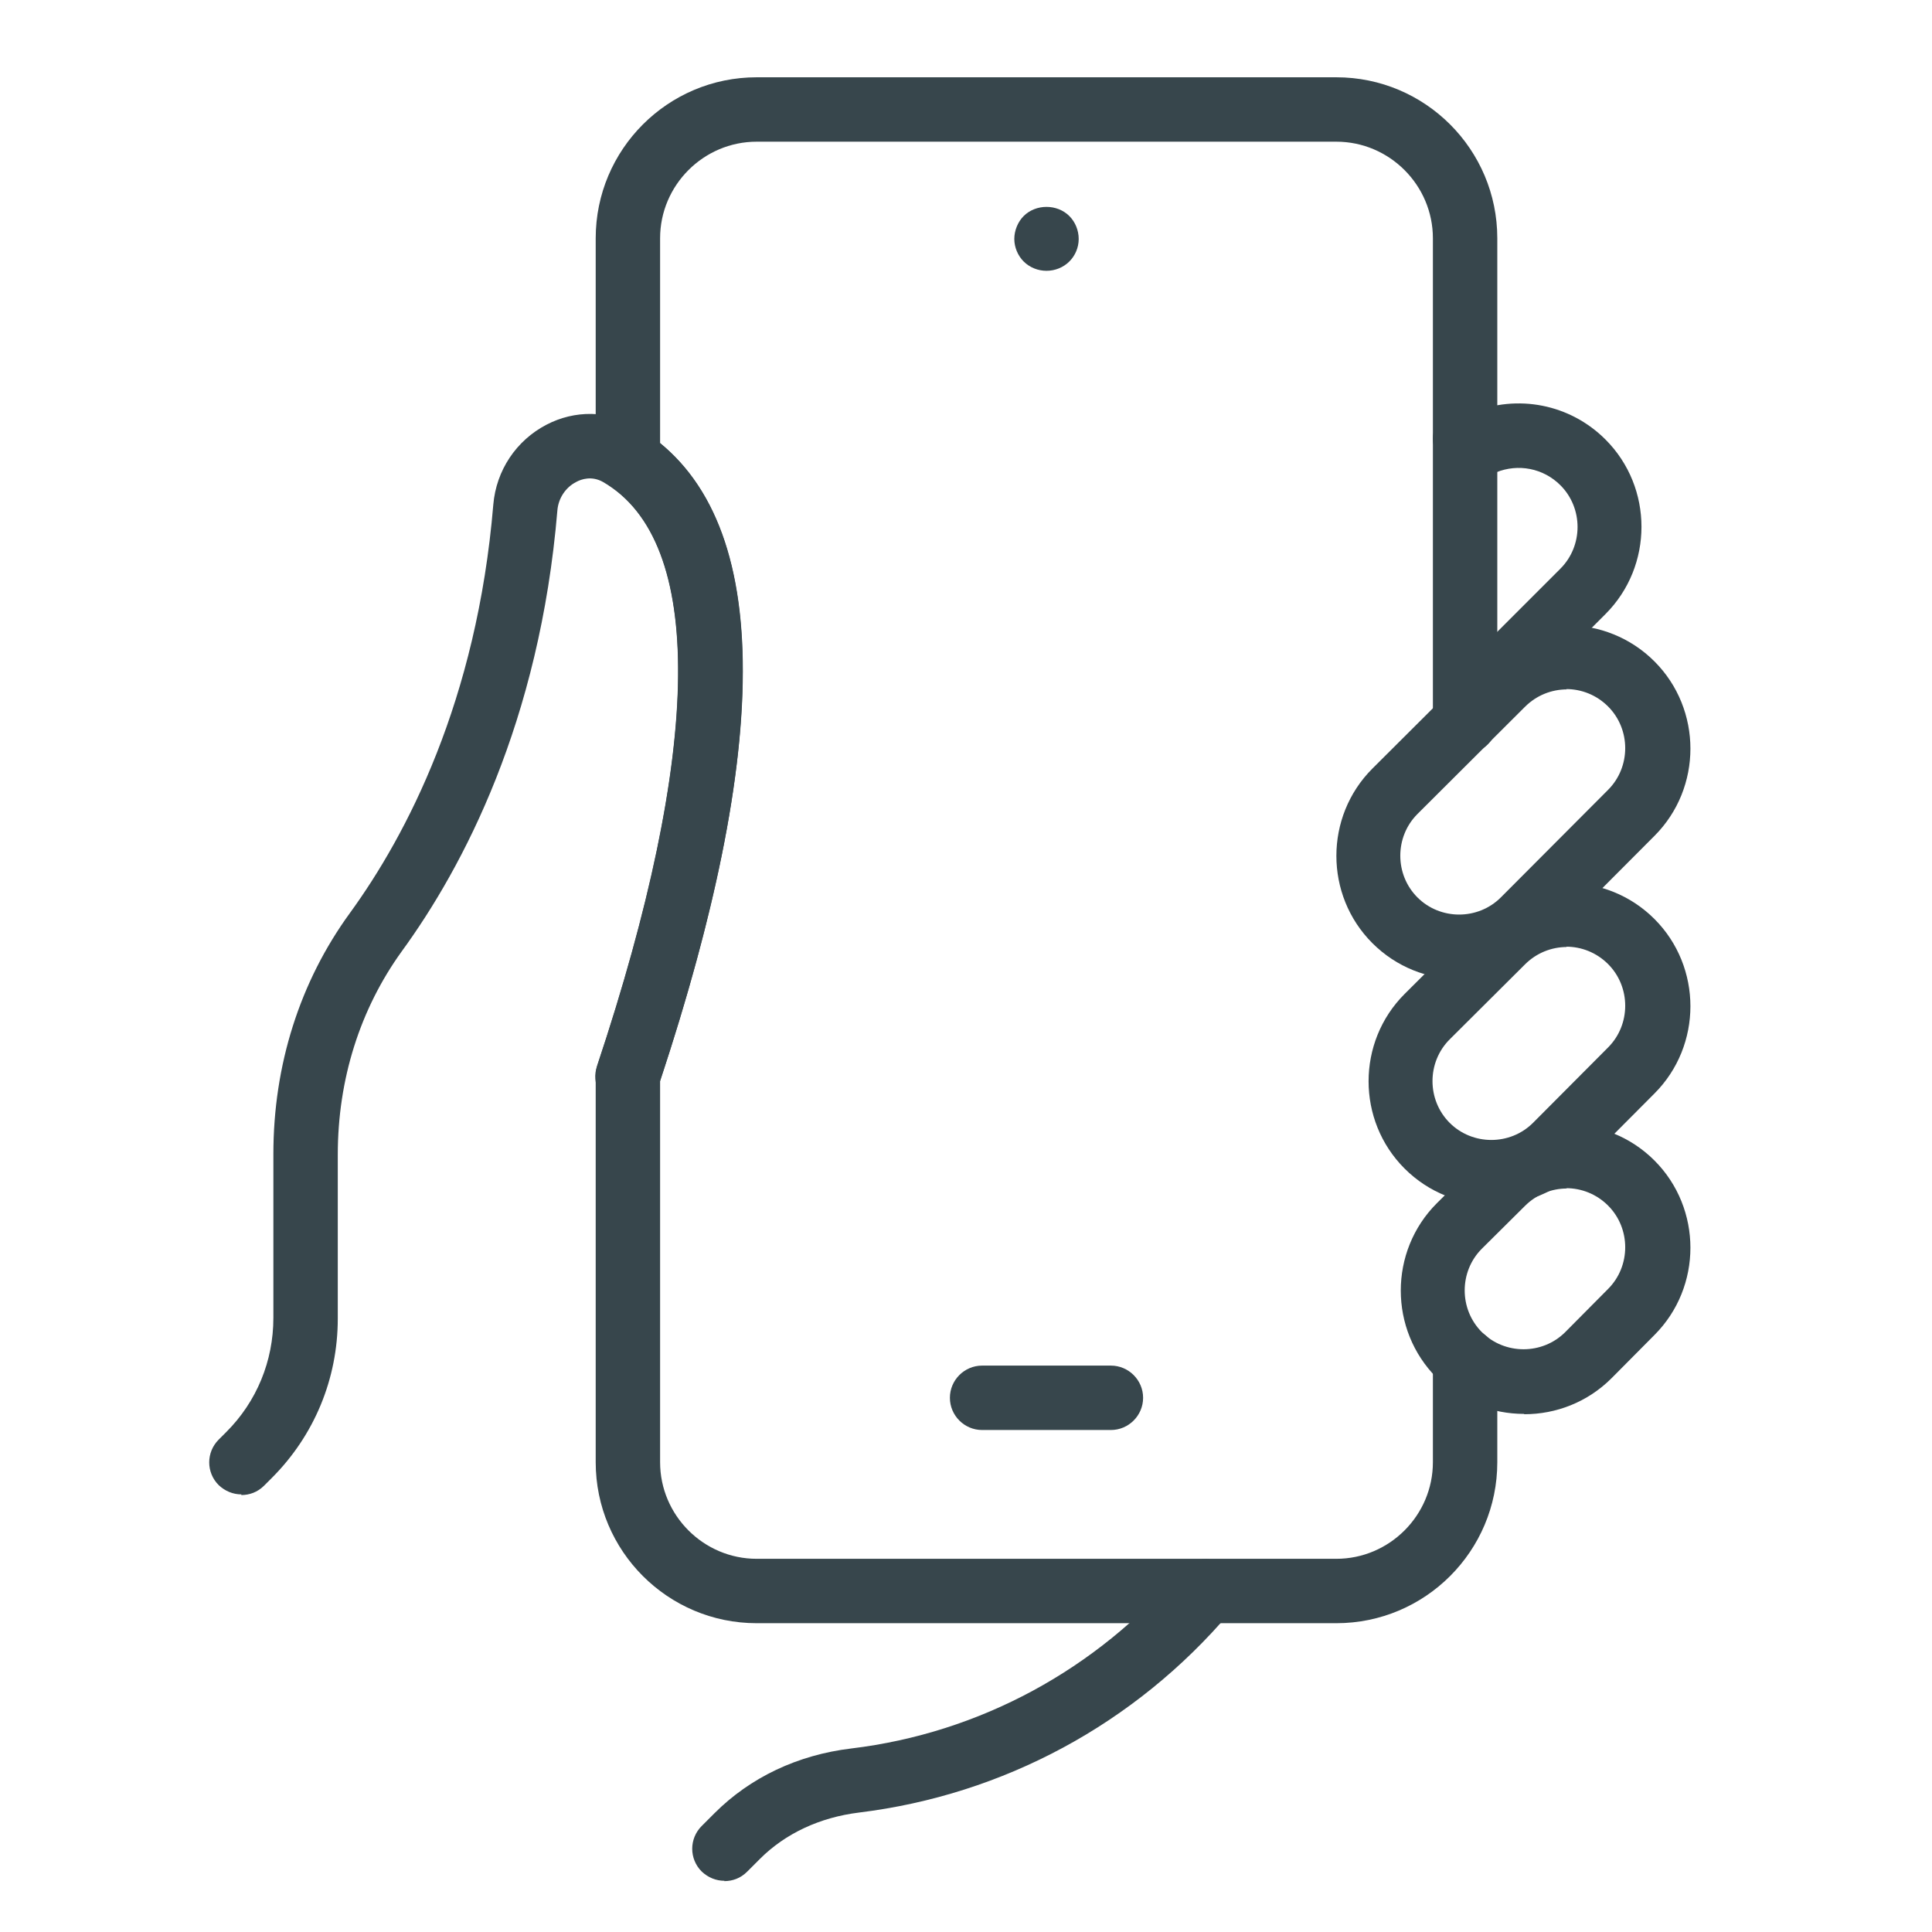 <?xml version="1.0" encoding="UTF-8"?>
<svg id="Layer_1" data-name="Layer 1" xmlns="http://www.w3.org/2000/svg" viewBox="0 0 60 60">
  <defs>
    <style>
      .cls-1 {
        fill: #37464c;
        stroke-width: 0px;
      }
    </style>
  </defs>
  <path class="cls-1" d="m32.5,8.41c-.26,0-.52-.1-.71-.29-.18-.18-.29-.44-.29-.7s.11-.53.29-.71c.38-.38,1.04-.38,1.42,0,.18.18.29.44.29.71s-.11.52-.29.7c-.19.19-.45.29-.71.29Z"/>
  <path class="cls-1" d="m47.33,43.91c-.98,0-1.96-.37-2.71-1.12-1.49-1.49-1.49-3.93,0-5.42l1.34-1.33c1.5-1.49,3.93-1.49,5.42,0,1.49,1.49,1.49,3.93,0,5.42l-1.33,1.34h0c-.75.75-1.73,1.12-2.71,1.12Zm2-1.83h0,0Zm-.67-5.17c-.47,0-.94.18-1.3.54l-1.34,1.33c-.71.71-.71,1.88,0,2.59.71.71,1.88.71,2.59,0l1.33-1.34c.71-.71.71-1.88,0-2.59-.36-.36-.83-.54-1.3-.54Z"/>
  <path class="cls-1" d="m46.33,37.41c-.98,0-1.96-.37-2.71-1.12-1.49-1.49-1.49-3.93,0-5.42l2.34-2.33c1.5-1.49,3.93-1.49,5.42,0,1.49,1.49,1.49,3.93,0,5.42l-2.33,2.34h0c-.75.75-1.73,1.12-2.71,1.12Zm2-1.83h0,0Zm.33-6.17c-.47,0-.94.18-1.3.54l-2.34,2.33c-.71.71-.71,1.88,0,2.59.71.71,1.88.71,2.59,0l2.33-2.34c.71-.71.71-1.88,0-2.59-.36-.36-.83-.54-1.3-.54Z"/>
  <path class="cls-1" d="m45.33,30.41c-.98,0-1.96-.37-2.71-1.12-1.49-1.49-1.49-3.93,0-5.42l3.34-3.33c1.49-1.5,3.93-1.49,5.42,0,1.49,1.49,1.49,3.93,0,5.42l-3.33,3.34h0c-.75.75-1.73,1.12-2.71,1.12Zm2-1.83h0,0Zm1.33-7.17c-.47,0-.94.18-1.3.54l-3.34,3.33c-.71.71-.71,1.88,0,2.59.71.71,1.88.71,2.59,0l3.33-3.34c.71-.71.71-1.88,0-2.59-.36-.36-.83-.54-1.3-.54Z"/>
  <path class="cls-1" d="m34.5,44.41h-4c-.55,0-1-.45-1-1s.45-1,1-1h4c.55,0,1,.45,1,1s-.45,1-1,1Z"/>
  <path class="cls-1" d="m7.5,46.41c-.26,0-.51-.1-.71-.29-.39-.39-.39-1.02,0-1.41l.24-.24c.94-.94,1.46-2.2,1.46-3.54v-5.09c0-2.76.82-5.35,2.38-7.49,1.75-2.41,3.94-6.57,4.45-12.68.09-1.06.71-1.99,1.65-2.48.88-.46,1.92-.45,2.77.05,4.19,2.42,4.43,9.32.7,20.51-.17.52-.74.81-1.27.63-.52-.17-.81-.74-.63-1.27,3.29-9.87,3.36-16.31.19-18.14-.35-.2-.68-.09-.84,0-.33.17-.55.51-.58.88-.55,6.58-2.93,11.08-4.83,13.69-1.3,1.8-1.99,3.98-1.99,6.32v5.09c0,1.87-.73,3.63-2.05,4.95l-.24.24c-.2.2-.45.29-.71.29Z"/>
  <path class="cls-1" d="m41.5,50.41h-18c-2.76,0-5-2.24-5-5v-12c0-.11.02-.21.05-.32,3.21-9.62,3.35-16.01.39-18-.28-.19-.44-.5-.44-.83v-6.86c0-2.76,2.24-5,5-5h18c2.76,0,5,2.24,5,5v6.22c0,.55-.45,1-1,1s-1-.45-1-1v-6.22c0-1.65-1.35-3-3-3h-18c-1.65,0-3,1.35-3,3v6.36c3.42,2.81,3.42,9.47,0,19.81v11.84c0,1.65,1.35,3,3,3h18c1.65,0,3-1.35,3-3v-3.17c0-.55.45-1,1-1s1,.45,1,1v3.17c0,2.76-2.24,5-5,5Z"/>
  <path class="cls-1" d="m45.5,23.41c-.55,0-1-.45-1-1v-8.78c0-.55.45-1,1-1s1,.45,1,1v8.78c0,.55-.45,1-1,1Z"/>
  <path class="cls-1" d="m22.5,58.41c-.26,0-.51-.1-.71-.29-.39-.39-.39-1.02,0-1.41l.4-.4c1.11-1.11,2.58-1.81,4.25-2.01,3.98-.48,7.62-2.45,10.24-5.53.36-.42.99-.47,1.41-.11.42.36.47.99.11,1.41-2.95,3.47-7.04,5.67-11.52,6.22-1.22.15-2.29.65-3.08,1.44l-.4.4c-.2.2-.45.29-.71.29Z"/>
  <path class="cls-1" d="m46.12,22.41c-.26,0-.51-.1-.71-.29-.39-.39-.39-1.02,0-1.41l3.05-3.05c.71-.71.71-1.88,0-2.59-.53-.53-1.31-.68-2-.4-.51.21-1.1-.03-1.31-.54-.21-.51.03-1.1.54-1.31,1.44-.59,3.07-.27,4.17.83,1.49,1.49,1.49,3.93,0,5.42l-3.05,3.05c-.2.2-.45.29-.71.29Z"/>
  <path class="cls-1" d="m45.66,14.96c-.33,0-.66-.16-.85-.47-.29-.47-.16-1.08.31-1.38.19-.12.38-.22.58-.3.51-.21,1.09.03,1.3.55.21.51-.04,1.1-.55,1.3-.09.04-.18.08-.27.14-.17.1-.35.15-.53.15Z"/>
</svg>